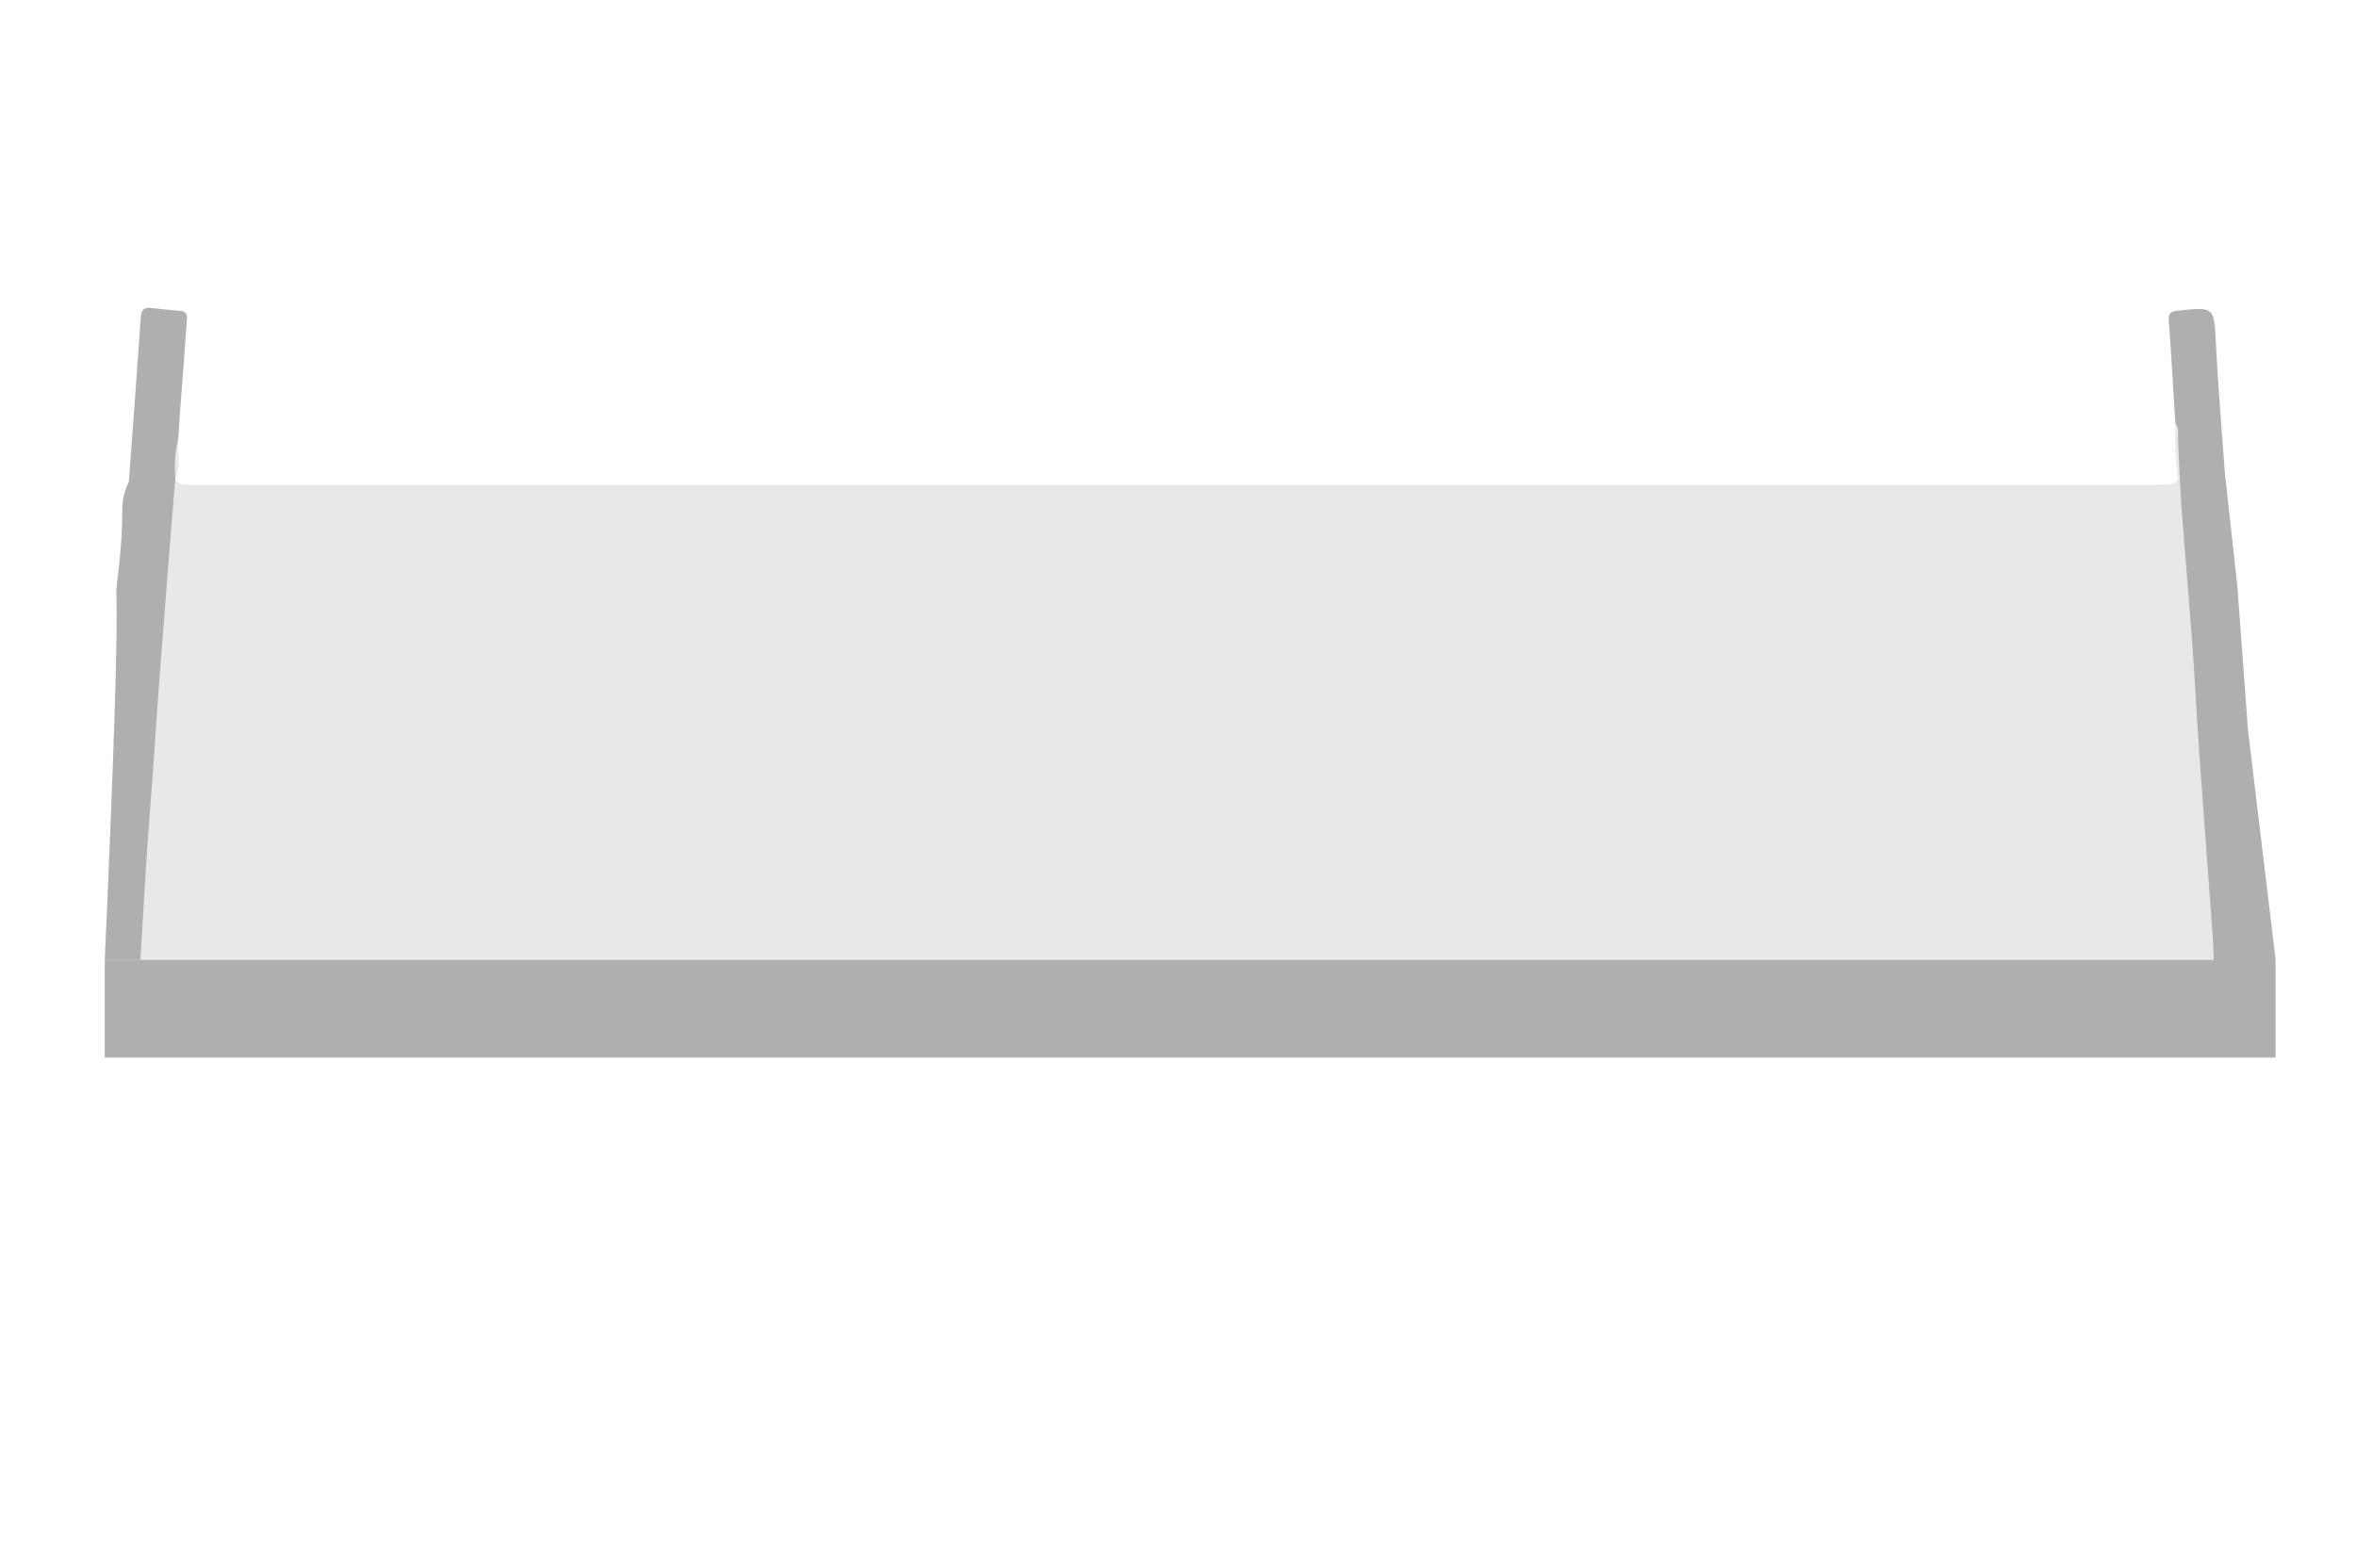 <?xml version="1.0" encoding="UTF-8"?><svg id="a" xmlns="http://www.w3.org/2000/svg" viewBox="0 0 285.39 190"><defs><style>.g{fill:#e8e8e8;}.h{fill:#afafb1;}</style></defs><path id="b" class="g" d="M17.03,118.97c-.24-.96-.4-1.94-.48-2.92,.13-4.61,.53-9.21,.86-13.81,.38-5.48,.8-10.96,1.19-16.44,.43-5.89,.85-11.77,1.27-17.66,.19-2.68,.45-5.36,.59-8.05,.04-.71-.29-1.71,.78-2.09,.23,.49,.75,.78,1.29,.71,.41-.01,.82,0,1.23,0h237.54c2.76,0,2.68,0,2.3-2.83-.12-1.51-.15-3.04-.08-4.55,.9,.15,.8,.91,.84,1.5,.37,5.65,.69,11.3,1.12,16.94,.41,5.53,.83,11.05,1.24,16.58,.41,5.53,.82,11.05,1.17,16.59,.23,3.55,.66,7.09,.68,10.65-.22,3.11-.75,6.19-1.59,9.2"/><rect id="c" class="h" x="12.69" y="116.3" width="262.96" height="11.82"/><path id="d" class="h" d="M21.23,58.01c-.34,4.27-.7,8.53-1.03,12.8-.46,5.98-.95,11.96-1.35,17.94-.21,3.31-.45,6.62-.72,9.93-.46,5.87-.76,11.75-1.12,17.62-1.44,0-2.88,0-4.32,0,1.05-23.55,1.61-39.51,1.4-44.43-.05-1.06,.74-4.94,.72-10.13,0-1.17,.27-2.33,.8-3.38,.48-6.61,.99-13.22,1.44-19.84,.06-.87,.28-1.32,1.22-1.21,1.21,.14,2.43,.24,3.64,.36,.89,.09,.75,.77,.71,1.32-.25,3.6-.53,7.19-.8,10.79-.08,1.1-.15,2.2-.22,3.31-.05,.81-.1,1.63-.17,2.46-.06,.83-.12,1.65-.19,2.46Z"/><path id="e" class="h" d="M268.07,113.85c-.58-7.84-1.17-15.68-1.73-23.52-.28-4.02-.47-8.04-.76-12.04-.42-5.69-.92-11.38-1.34-17.07-.2-2.68-.27-5.36-.41-8.04-.04-.62,.19-1.3-.32-1.84-.26-4.13-.48-8.26-.79-12.38-.07-.9,.08-1.22,1.03-1.32,4.55-.48,4.45-.51,4.68,4.18,.26,5.18,.71,10.34,1.08,15.51,.5,4.56,1.01,9.12,1.51,13.68,.43,5.83,.86,11.65,1.29,17.48,1.12,9.27,2.23,18.54,3.35,27.82-2.5,.13-5,.25-7.5,.38"/><path id="f" class="g" d="M21.23,58.01c-.14-1.65-.02-3.31,.36-4.92-.14,1.64,.4,3.33-.36,4.92"/></svg>
